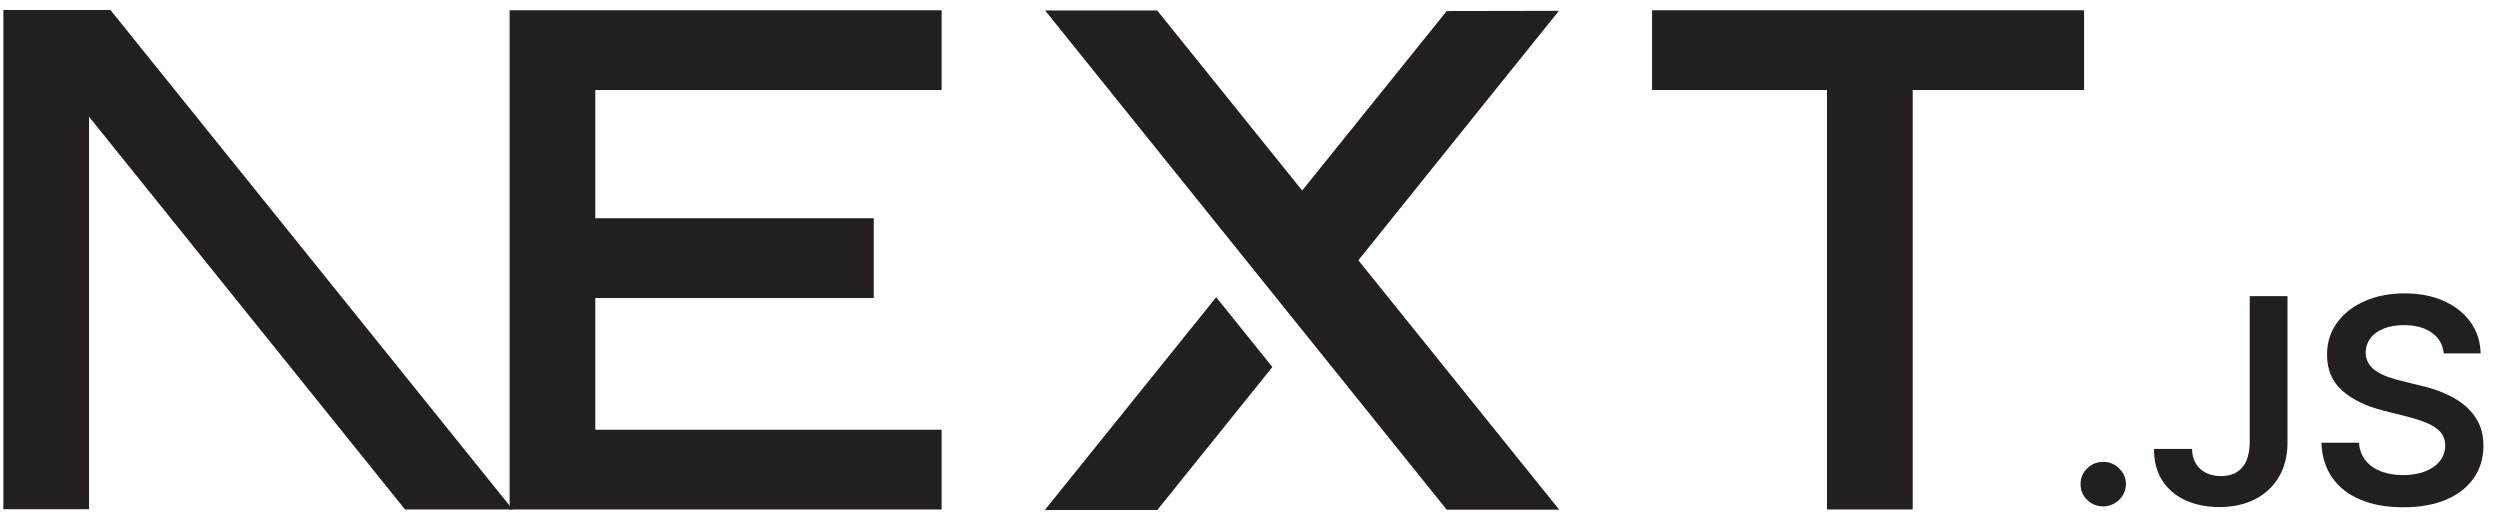 <svg width="125" height="26" viewBox="0 0 125 26" fill="none" xmlns="http://www.w3.org/2000/svg">
<path d="M82.603 0.513H104.203V4.5H95.635V25.474H91.349V4.5H82.603V0.513V0.513Z" fill="#231F20"/>
<path d="M47.08 0.513V4.5H29.765V10.912H43.687V14.899H29.765V21.487H47.08V25.474H25.482V4.5V0.513H47.083H47.08Z" fill="#231F20"/>
<path d="M57.862 0.523H52.255L72.336 25.484H77.96L67.918 13.013L77.944 0.542L72.336 0.552L65.109 9.526L57.859 0.523H57.862Z" fill="#231F20"/>
<path d="M63.619 18.351L60.81 14.861L52.242 25.5H57.866L63.619 18.351V18.351Z" fill="#231F20"/>
<path d="M25.632 25.471L5.521 0.5H0.168V25.461H4.453V5.838L20.252 25.474H25.635L25.632 25.471Z" fill="#231F20"/>
<path d="M105.164 25.318C104.849 25.318 104.583 25.211 104.359 24.994C104.135 24.776 104.025 24.513 104.028 24.201C104.028 23.899 104.135 23.636 104.359 23.419C104.583 23.201 104.849 23.094 105.164 23.094C105.479 23.094 105.729 23.201 105.953 23.419C106.18 23.636 106.294 23.896 106.297 24.201C106.297 24.406 106.242 24.597 106.138 24.766C106.031 24.938 105.895 25.071 105.723 25.169C105.554 25.269 105.369 25.321 105.164 25.321V25.318Z" fill="#231F20"/>
<path d="M112.476 14.805H114.375V22.12C114.375 22.792 114.226 23.367 113.943 23.851C113.654 24.334 113.258 24.704 112.749 24.964C112.242 25.221 111.645 25.354 110.969 25.354C110.353 25.354 109.797 25.244 109.304 25.026C108.81 24.808 108.418 24.484 108.132 24.052C107.843 23.623 107.7 23.088 107.7 22.448H109.603C109.603 22.727 109.671 22.971 109.791 23.175C109.911 23.38 110.08 23.532 110.297 23.643C110.515 23.75 110.765 23.805 111.047 23.805C111.353 23.805 111.612 23.744 111.827 23.614C112.038 23.487 112.2 23.299 112.314 23.049C112.424 22.799 112.482 22.49 112.486 22.123V14.808L112.476 14.805Z" fill="#231F20"/>
<path d="M122.187 17.666C122.142 17.221 121.937 16.877 121.583 16.63C121.226 16.38 120.765 16.256 120.197 16.256C119.801 16.256 119.456 16.318 119.171 16.435C118.885 16.555 118.664 16.714 118.515 16.919C118.366 17.123 118.288 17.354 118.281 17.614C118.281 17.831 118.333 18.02 118.434 18.179C118.534 18.338 118.671 18.474 118.849 18.581C119.025 18.692 119.219 18.786 119.43 18.857C119.645 18.932 119.859 18.994 120.073 19.045L121.064 19.289C121.463 19.38 121.846 19.503 122.216 19.662C122.586 19.818 122.918 20.013 123.213 20.25C123.505 20.487 123.739 20.773 123.911 21.107C124.083 21.442 124.171 21.834 124.171 22.286C124.171 22.896 124.015 23.429 123.697 23.893C123.382 24.354 122.924 24.714 122.327 24.974C121.732 25.23 121.012 25.364 120.164 25.364C119.317 25.364 118.632 25.237 118.031 24.987C117.427 24.737 116.956 24.373 116.619 23.893C116.278 23.412 116.096 22.825 116.07 22.136H117.95C117.976 22.497 118.093 22.799 118.291 23.039C118.492 23.279 118.752 23.458 119.073 23.578C119.395 23.695 119.755 23.756 120.155 23.756C120.554 23.756 120.937 23.695 121.252 23.571C121.567 23.448 121.814 23.276 121.989 23.055C122.168 22.834 122.258 22.575 122.262 22.276C122.262 22.003 122.177 21.779 122.021 21.601C121.862 21.422 121.642 21.276 121.359 21.156C121.073 21.036 120.742 20.929 120.366 20.831L119.164 20.529C118.297 20.308 117.609 19.974 117.106 19.526C116.603 19.078 116.353 18.48 116.353 17.734C116.353 17.12 116.521 16.584 116.862 16.123C117.2 15.662 117.661 15.305 118.245 15.052C118.833 14.795 119.492 14.669 120.229 14.669C120.966 14.669 121.635 14.795 122.2 15.052C122.765 15.305 123.21 15.662 123.531 16.114C123.853 16.565 124.021 17.084 124.031 17.669H122.19L122.187 17.666Z" fill="#231F20"/>
</svg>
